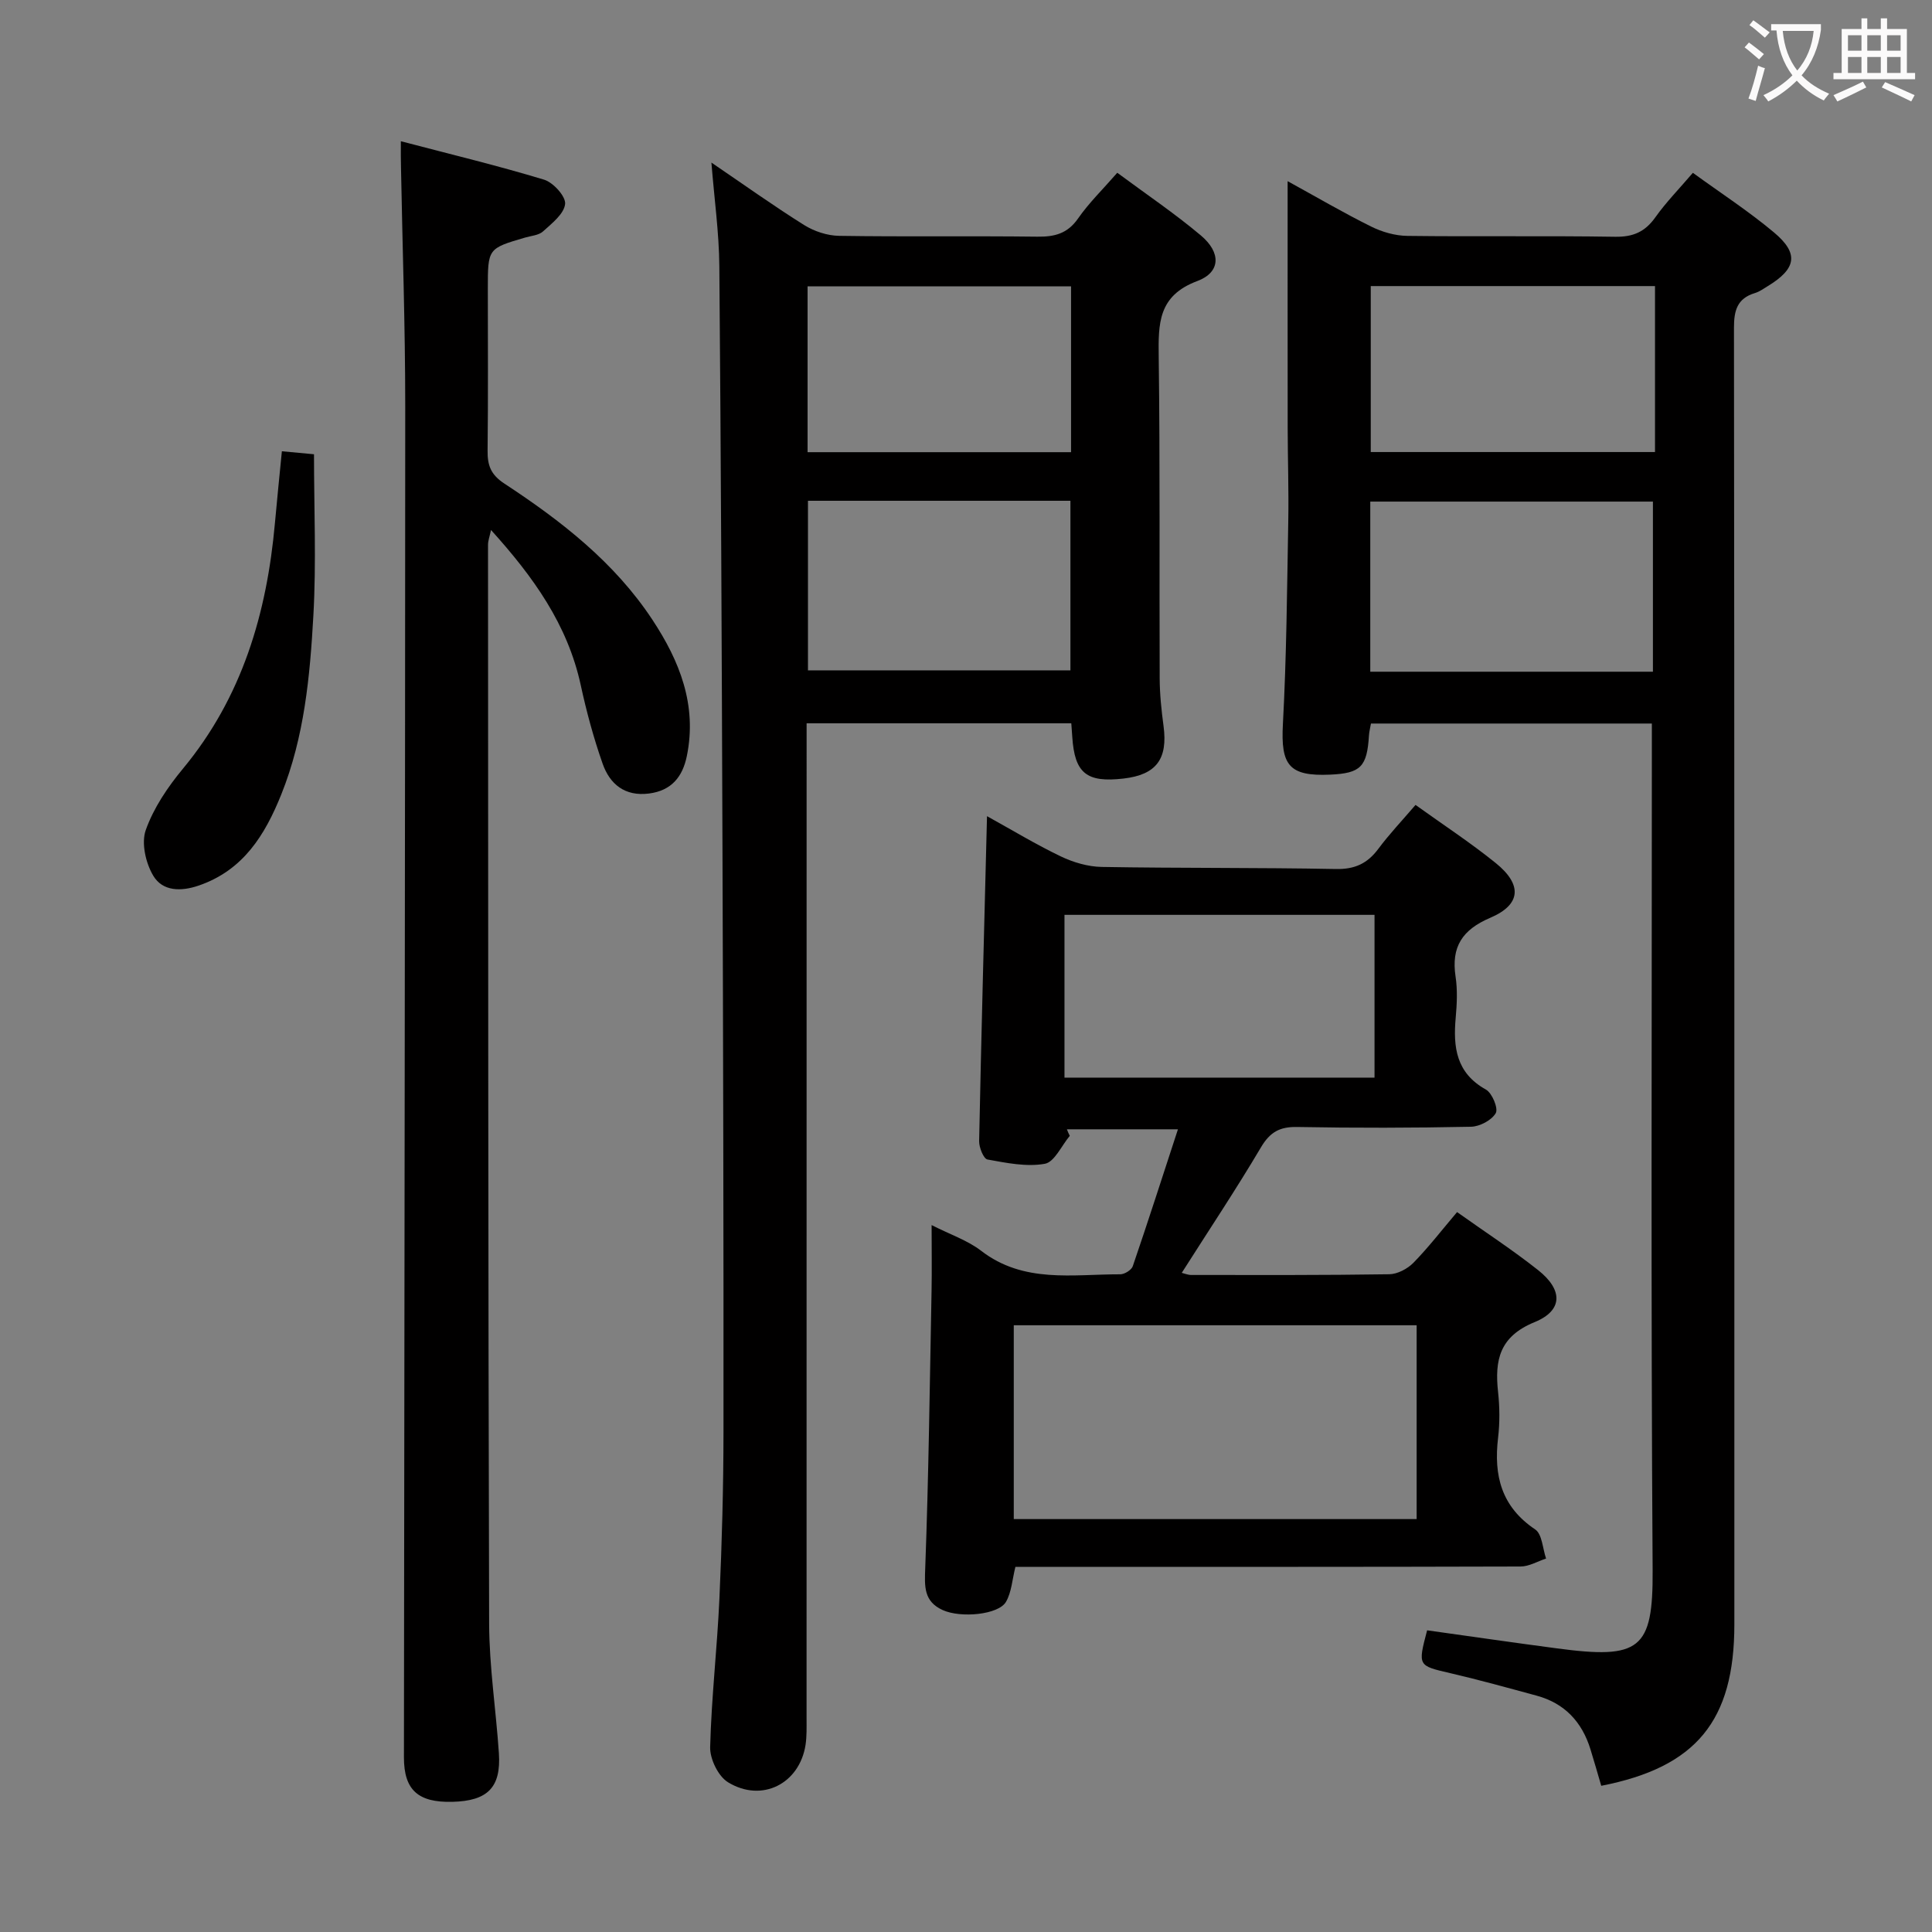 <svg enable-background="new 0 0 400 400" viewBox="0 0 400 400" xmlns="http://www.w3.org/2000/svg"><rect x="0" y="0" width="400" height="400" fill="#808080" stroke="none"/><g fill="#010000"><path d="m266.59 37.51c5.96 3.27 11.53 6.54 17.3 9.4 2.27 1.13 4.98 1.9 7.5 1.93 14.33.18 28.66-.05 42.99.18 3.75.06 6.21-1.02 8.35-4.04 2.2-3.1 4.9-5.85 7.76-9.2 5.66 4.12 11.49 7.9 16.78 12.33 5.24 4.38 4.65 7.53-1.29 11.14-.85.52-1.7 1.14-2.63 1.42-3.68 1.11-4.36 3.6-4.35 7.22.1 89.48.08 178.95.08 268.43 0 19.98-7.92 29.58-27.56 33.41-.74-2.53-1.46-5.06-2.24-7.58-1.75-5.65-5.34-9.51-11.13-11.08-5.92-1.61-11.83-3.25-17.8-4.64-6.8-1.58-6.83-1.47-4.88-8.89 8.92 1.25 17.9 2.55 26.89 3.74 17.17 2.29 19.9.26 19.8-16.17-.37-56.31-.16-112.63-.16-168.95 0-1.99 0-3.98 0-6.36-19.48 0-38.68 0-58.16 0-.15.89-.36 1.67-.41 2.46-.4 6.5-1.7 7.84-8.04 8.12-8.53.38-10.24-1.96-9.78-10.44.75-13.95.86-27.94 1.11-41.91.12-6.49-.11-12.99-.12-19.49-.02-16.79-.01-33.58-.01-51.03zm75.63 66.34c-19.41 0-38.92 0-58.52 0v35.22h58.52c0-11.56 0-23.15 0-35.22zm-58.42-44.62v34.36h58.85c0-11.65 0-22.89 0-34.36-19.67 0-39.06 0-58.85 0z"/><path d="m147.29 33.66c6.56 4.46 12.74 8.88 19.16 12.91 2.1 1.32 4.84 2.23 7.31 2.26 13.66.21 27.33 0 40.99.17 3.6.05 6.27-.63 8.46-3.78 2.25-3.23 5.13-6.03 8.11-9.45 5.96 4.42 11.88 8.41 17.31 12.98 4.21 3.54 4.12 7.62-.75 9.44-8.13 3.04-8.07 8.82-7.98 15.73.29 22.16.11 44.33.2 66.49.01 3.31.36 6.64.8 9.92.91 6.82-1.5 10.07-8.28 10.86-7.68.89-10.13-1.11-10.62-8.65-.05-.82-.12-1.64-.2-2.79-18.18 0-36.24 0-54.8 0v6.06c0 66.66 0 133.31-.01 199.97 0 1.83.06 3.69-.21 5.48-1.25 8.03-9.02 12.03-16.05 7.74-2.02-1.23-3.76-4.81-3.7-7.26.26-10.29 1.46-20.55 1.92-30.83.52-11.47.83-22.96.84-34.43.03-40.32-.07-80.65-.21-120.97-.14-40.14-.31-80.29-.65-120.43-.06-6.93-1.04-13.84-1.64-21.42zm74.33 105.13c0-11.95 0-23.47 0-35.11-18.29 0-36.2 0-54.34 0v35.11zm-54.42-45.17h54.55c0-11.64 0-22.89 0-34.33-18.29 0-36.32 0-54.55 0z"/><path d="m221.49 235.16c-1.71 2.03-3.17 5.43-5.17 5.79-3.81.68-7.96-.18-11.88-.89-.8-.15-1.74-2.48-1.72-3.79.45-22.26 1.05-44.51 1.63-67.29 5.16 2.85 10.09 5.84 15.28 8.33 2.59 1.24 5.62 2.13 8.47 2.18 16.15.28 32.32.12 48.47.43 3.92.08 6.53-1.13 8.8-4.18s4.91-5.83 7.7-9.09c5.66 4.07 11.34 7.78 16.6 12.03 5.55 4.48 5.26 8.61-1.11 11.33-5.82 2.48-8.13 6.02-7.2 12.19.42 2.77.28 5.67.03 8.48-.56 6.12.08 11.47 6.25 14.9 1.29.72 2.6 3.9 2.04 4.88-.85 1.48-3.32 2.78-5.12 2.82-11.99.25-23.99.27-35.99.05-3.61-.07-5.63 1.05-7.5 4.21-5.16 8.72-10.79 17.16-16.4 25.99.56.13 1.27.44 1.98.44 13.66.01 27.33.06 40.99-.15 1.7-.03 3.76-1.12 4.99-2.37 3.13-3.2 5.87-6.76 9.04-10.5 5.75 4.09 11.47 7.81 16.8 12.03 5.14 4.08 5.15 8.34-.74 10.75-7.29 2.98-8.29 7.87-7.57 14.48.34 3.13.37 6.36 0 9.48-.93 7.81.68 14.26 7.68 18.96 1.45.97 1.54 3.96 2.26 6.03-1.77.58-3.53 1.65-5.3 1.65-32.82.1-65.65.07-98.47.07-1.98 0-3.96 0-6.1 0-.66 2.62-.79 5.23-1.95 7.24-1.53 2.67-9.35 3.42-13.12 1.7-3.92-1.79-3.75-4.85-3.6-8.71.71-19.12.94-38.26 1.31-57.4.08-4.27.01-8.55.01-13.59 3.89 1.98 7.45 3.16 10.25 5.32 8.82 6.8 18.96 4.85 28.81 4.87.89 0 2.32-.89 2.59-1.68 3.15-9.2 6.12-18.47 9.35-28.34-8.25 0-15.62 0-22.99 0 .16.46.38.91.6 1.35zm71.81 39.22c-28.02 0-55.58 0-83.41 0v40.13h83.41c0-13.38 0-26.45 0-40.13zm-72.91-51.27h64.19c0-11.55 0-22.62 0-33.7-21.56 0-42.77 0-64.19 0z"/><path d="m82.99 29.24c10.29 2.7 20.06 5.05 29.66 7.96 1.9.58 4.53 3.49 4.35 5.04-.23 2.06-2.74 4.01-4.57 5.67-.89.81-2.46.91-3.73 1.28-7.7 2.26-7.7 2.26-7.7 10.59 0 11.16.08 22.32-.05 33.48-.04 3.06.63 5 3.49 6.87 11.73 7.7 22.79 16.28 30.65 28.21 5.62 8.52 9.26 17.63 7.12 28.16-.88 4.34-3.19 7.19-7.84 7.79-4.99.64-8.12-1.93-9.61-6.2-1.86-5.3-3.34-10.77-4.53-16.27-2.72-12.5-9.79-22.38-18.57-32.09-.29 1.38-.62 2.22-.62 3.05.03 74.46.02 148.92.23 223.38.03 8.94 1.42 17.88 2.02 26.83.47 7.09-2.33 9.88-9.65 10.06-7.06.17-10.01-2.43-10.01-9.2.08-93.28.25-186.56.27-279.84 0-16.47-.58-32.94-.88-49.4-.05-1.46-.03-2.92-.03-5.37z"/><path d="m58.36 93.43c2.52.24 4.82.45 6.65.62 0 11.24.49 22.35-.13 33.4-.7 12.55-1.87 25.14-6.64 37.02-3.37 8.39-7.86 15.7-17.08 18.87-3.71 1.28-7.48 1.2-9.41-2-1.58-2.62-2.53-6.79-1.57-9.49 1.62-4.57 4.53-8.88 7.67-12.67 12.28-14.8 17.39-32.16 19.07-50.87.44-4.93.95-9.86 1.44-14.88z"/></g><path d="m362.1 8.8c1.1.8 2.1 1.6 3.1 2.4l-1 1.1c-1.3-1.1-2.3-2-3-2.5zm1.9 4.8c.5.2.9.4 1.4.5-.6 2.3-1.3 4.5-1.9 6.8l-1.5-.5c.8-2.1 1.4-4.3 2-6.8zm-1-9.4c1.3.9 2.4 1.8 3.4 2.5l-1 1.1c-1.4-1.2-2.4-2.1-3.2-2.6zm3.7 2.2v-1.4h10.3v1.2c-.5 3.6-1.8 6.8-4 9.4 1.5 1.6 3.4 2.8 5.7 3.8-.3.4-.7.8-1.1 1.4-2.3-1.1-4.1-2.5-5.6-4.1-1.6 1.6-3.6 3.1-5.9 4.3-.3-.5-.7-.9-1-1.3 2.4-1.1 4.4-2.5 6-4.1-1.9-2.5-3-5.6-3.3-9.3h-1.1zm8.8 0h-6.4c.3 3.3 1.3 6 3 8.2 2-2.3 3.1-5.1 3.4-8.2z" fill="#fbfafa"/><path d="m385.3 3.8h1.3v2.2h2.8v-2.2h1.3v2.2h4.1v9.1h1.7v1.3h-16.9v-1.3h1.7v-9.1h4.1v-2.2zm.4 13.1.7 1.2c-1.8.9-3.8 1.9-6 2.9-.2-.4-.5-.8-.8-1.3 2.3-1 4.3-1.9 6.1-2.8zm-3.1-6.4h2.8v-3.2h-2.8zm0 4.6h2.8v-3.3h-2.8zm4-4.6h2.8v-3.2h-2.8zm0 4.6h2.8v-3.3h-2.8zm3.7 1.9c2.1.9 4.1 1.8 6.1 2.7l-.7 1.3c-2.2-1.1-4.2-2-6.1-2.9zm3.2-9.7h-2.8v3.2h2.8zm-2.8 7.8h2.8v-3.3h-2.8z" fill="#fbfafa"/></svg>